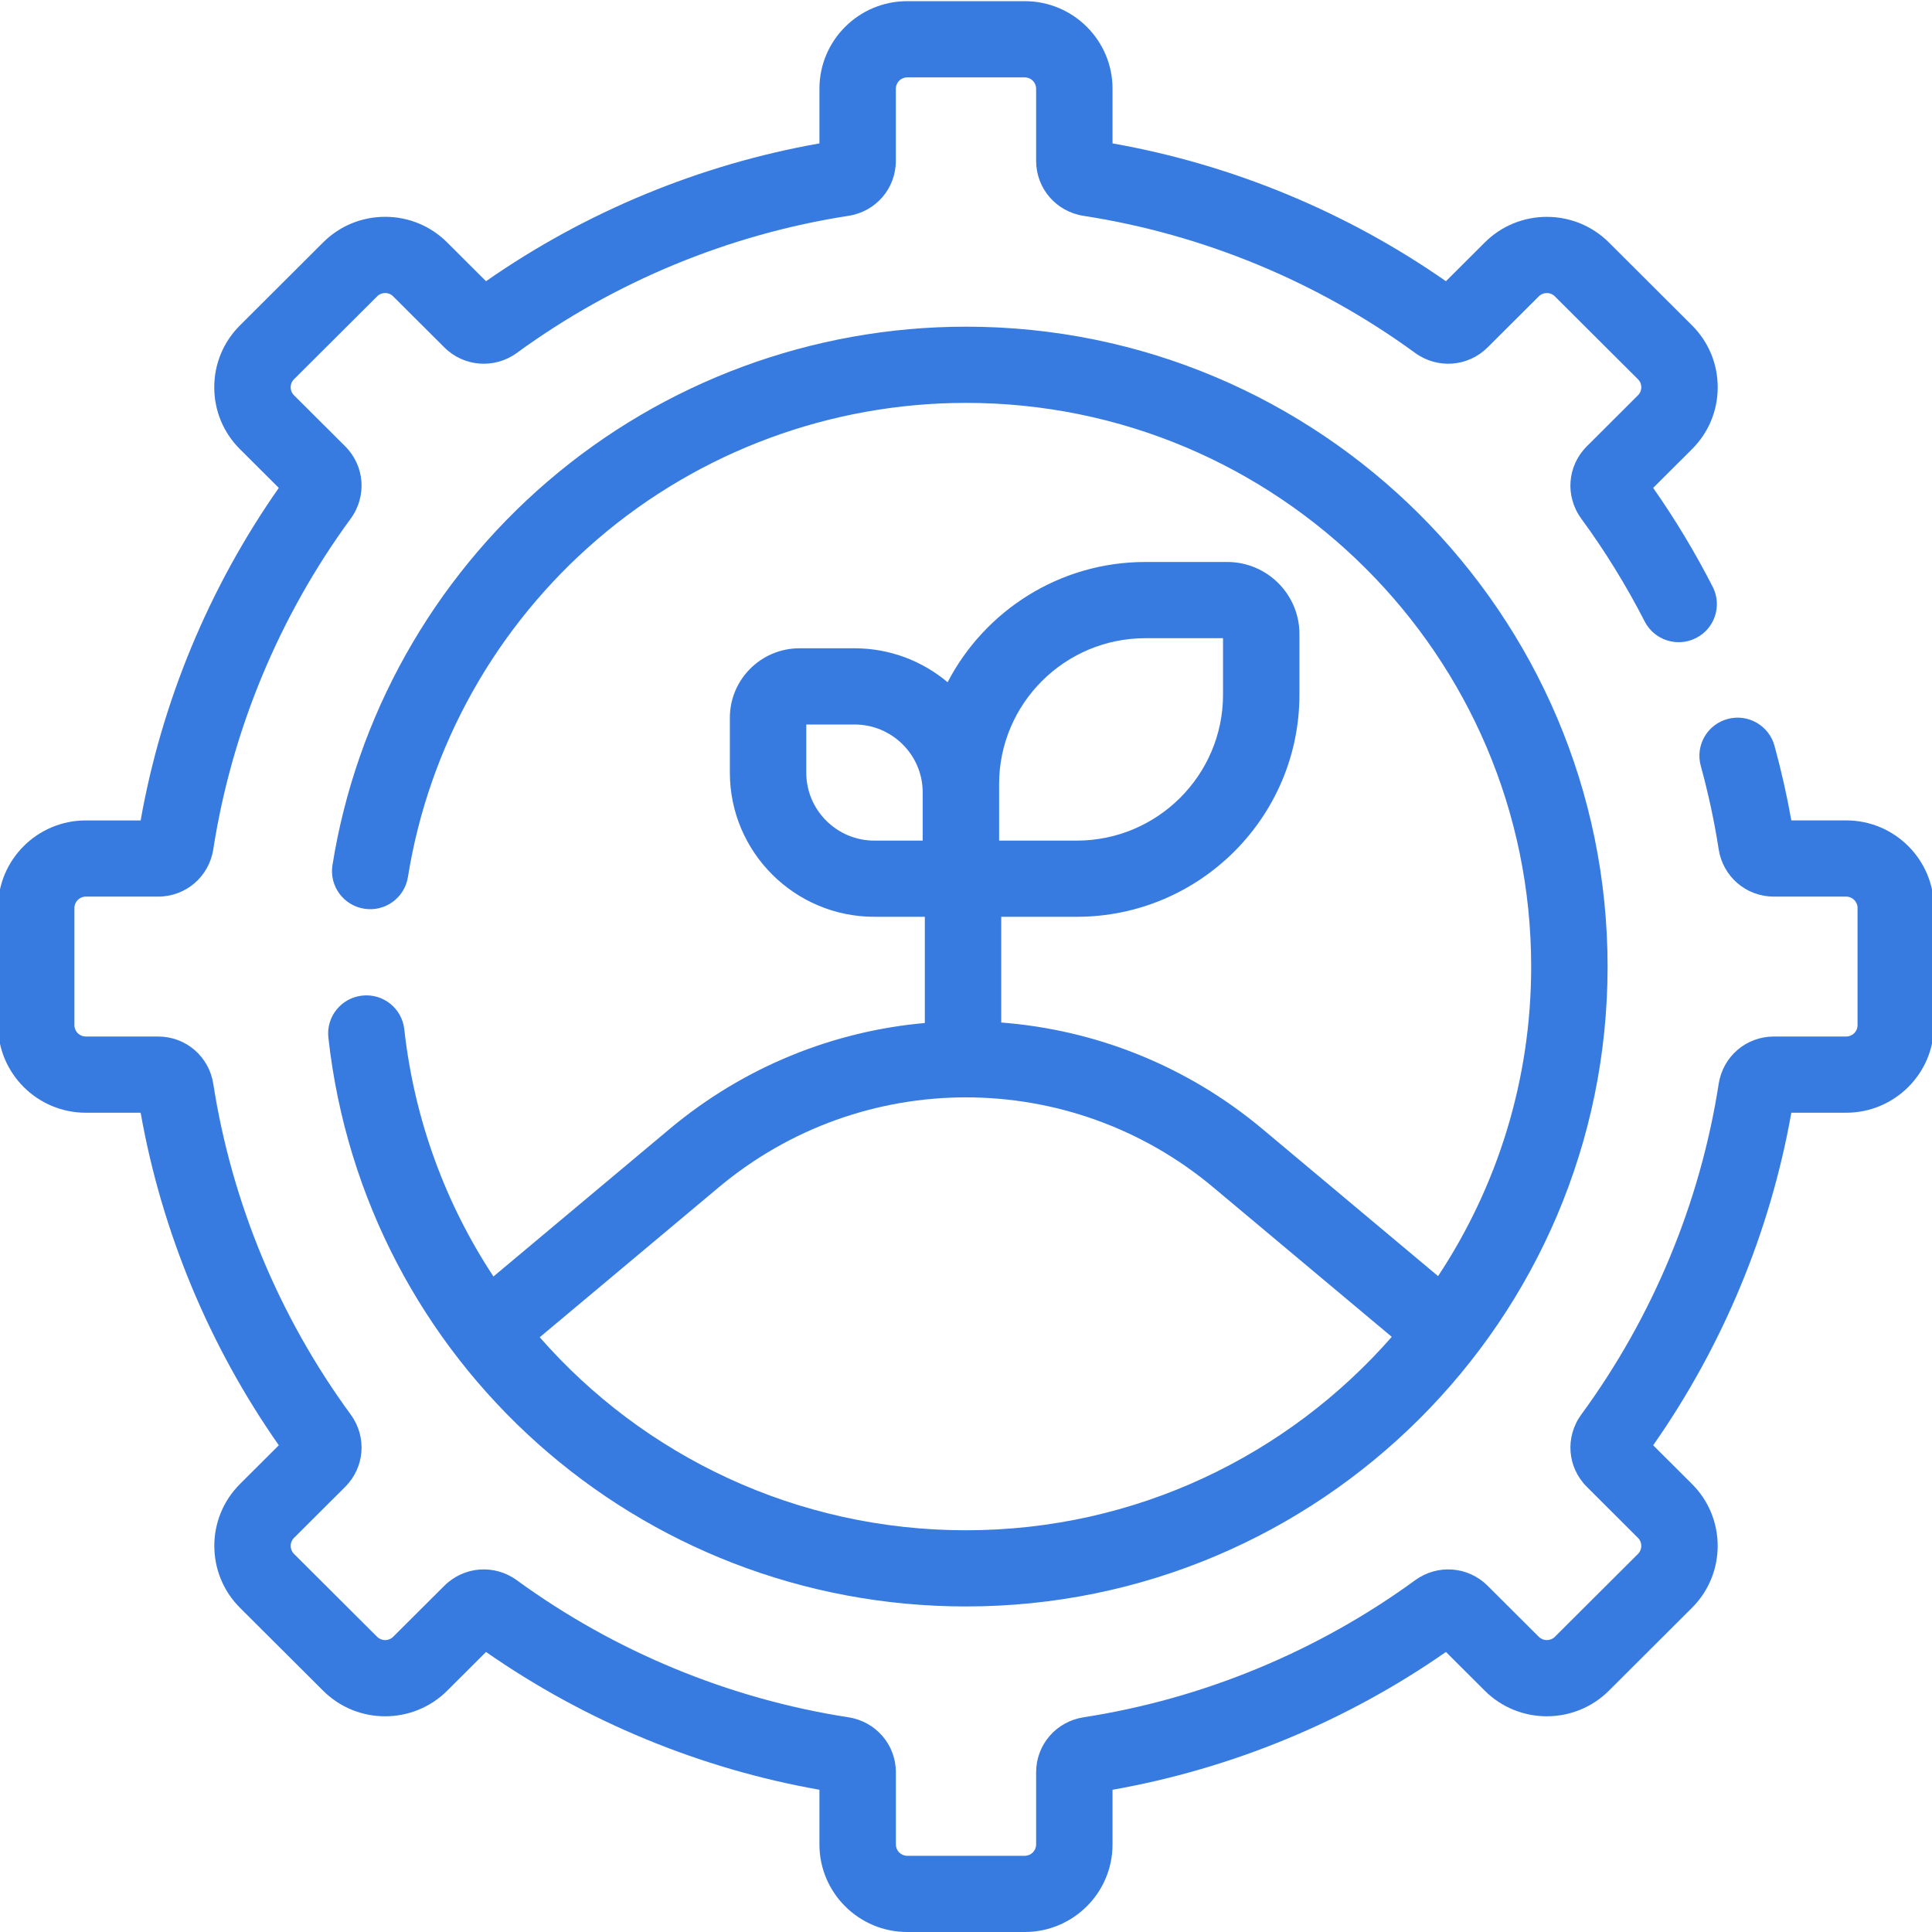 <svg width="58" height="58" viewBox="0 0 58 58" fill="none" xmlns="http://www.w3.org/2000/svg">
<path d="M55.425 24.629H53.777C53.645 23.883 53.475 23.131 53.271 22.387C53.103 21.777 52.472 21.418 51.862 21.585C51.251 21.751 50.891 22.38 51.058 22.99C51.286 23.823 51.468 24.667 51.596 25.496C51.724 26.319 52.421 26.917 53.254 26.917H55.425C55.612 26.917 55.765 27.07 55.765 27.257V30.777C55.765 30.965 55.612 31.117 55.425 31.117H53.254C52.421 31.117 51.724 31.715 51.596 32.538C51.042 36.107 49.616 39.539 47.473 42.463C46.98 43.136 47.049 44.05 47.638 44.636L49.174 46.169C49.306 46.301 49.306 46.516 49.174 46.649L46.678 49.138C46.545 49.27 46.329 49.27 46.196 49.138L44.66 47.606C44.071 47.019 43.154 46.95 42.481 47.441C39.549 49.579 36.108 51.001 32.53 51.554C31.705 51.682 31.105 52.377 31.105 53.207V55.372C31.105 55.56 30.953 55.712 30.765 55.712H27.235C27.047 55.712 26.895 55.56 26.895 55.372V53.207C26.895 52.377 26.295 51.682 25.47 51.554C21.892 51.001 18.451 49.579 15.519 47.442C14.845 46.95 13.929 47.019 13.339 47.606L11.803 49.138C11.671 49.27 11.455 49.27 11.322 49.138L8.826 46.649C8.693 46.516 8.693 46.301 8.826 46.169L10.362 44.637C10.951 44.05 11.02 43.135 10.527 42.463C8.384 39.539 6.958 36.107 6.403 32.538C6.275 31.715 5.578 31.117 4.746 31.117H2.575C2.387 31.117 2.234 30.965 2.234 30.777V27.257C2.234 27.07 2.387 26.917 2.575 26.917H4.746C5.578 26.917 6.275 26.32 6.403 25.496C6.958 21.928 8.383 18.496 10.527 15.572C11.02 14.899 10.951 13.985 10.362 13.398L8.826 11.866C8.743 11.784 8.726 11.69 8.726 11.626C8.726 11.562 8.743 11.468 8.826 11.386L11.322 8.897C11.404 8.814 11.498 8.797 11.562 8.797C11.627 8.797 11.721 8.814 11.803 8.897L13.339 10.429C13.928 11.015 14.844 11.085 15.519 10.593C18.45 8.455 21.891 7.033 25.469 6.48C26.295 6.353 26.894 5.658 26.894 4.827V2.662C26.894 2.475 27.047 2.323 27.235 2.323H30.765C30.952 2.323 31.105 2.475 31.105 2.662V4.827C31.105 5.658 31.705 6.353 32.53 6.48C36.108 7.033 39.549 8.455 42.48 10.593C43.154 11.084 44.071 11.016 44.66 10.428L46.196 8.897C46.329 8.764 46.545 8.764 46.678 8.897L49.173 11.386C49.256 11.468 49.273 11.562 49.273 11.626C49.273 11.69 49.256 11.784 49.173 11.866L47.638 13.398C47.049 13.985 46.979 14.899 47.472 15.572C48.18 16.537 48.82 17.575 49.374 18.656C49.662 19.218 50.353 19.442 50.917 19.154C51.481 18.867 51.705 18.178 51.416 17.615C50.888 16.584 50.288 15.587 49.629 14.647L50.795 13.484C51.293 12.988 51.567 12.328 51.567 11.626C51.567 10.924 51.293 10.264 50.795 9.768L48.3 7.279C47.273 6.254 45.601 6.254 44.574 7.279L43.408 8.442C40.42 6.359 36.98 4.937 33.399 4.305V2.662C33.399 1.213 32.217 0.035 30.765 0.035H27.235C25.782 0.035 24.6 1.213 24.6 2.662V4.305C21.019 4.937 17.579 6.358 14.591 8.442L13.425 7.279C12.928 6.783 12.266 6.509 11.562 6.509C10.858 6.509 10.197 6.782 9.699 7.279L7.204 9.768C6.706 10.264 6.432 10.924 6.432 11.626C6.432 12.328 6.706 12.988 7.203 13.484L8.37 14.647C6.281 17.627 4.855 21.058 4.222 24.63H2.575C1.122 24.63 -0.06 25.808 -0.06 27.257V30.778C-0.06 32.226 1.122 33.405 2.575 33.405H4.222C4.855 36.977 6.281 40.407 8.37 43.388L7.204 44.551C6.177 45.575 6.177 47.242 7.204 48.267L9.7 50.756C10.727 51.781 12.398 51.78 13.425 50.756L14.591 49.593C17.579 51.676 21.02 53.098 24.6 53.73V55.373C24.6 56.821 25.782 58 27.235 58H30.764C32.217 58 33.399 56.821 33.399 55.373V53.73C36.98 53.098 40.42 51.676 43.408 49.593L44.574 50.756C45.601 51.78 47.272 51.78 48.3 50.756L50.795 48.267C51.823 47.242 51.823 45.575 50.795 44.551L49.629 43.388C51.718 40.408 53.144 36.977 53.777 33.405H55.424C56.877 33.405 58.059 32.226 58.059 30.778V27.257C58.059 25.808 56.877 24.629 55.425 24.629Z" fill="#377BE1"/>
<path d="M20.099 33.895L14.814 38.321C13.386 36.157 12.441 33.636 12.137 30.9C12.068 30.272 11.502 29.818 10.872 29.889C10.242 29.958 9.788 30.524 9.858 31.151C10.937 40.886 19.167 48.227 29 48.227C39.62 48.227 48.261 39.61 48.261 29.017C48.261 18.425 39.62 9.807 29 9.807C24.389 9.807 19.929 11.457 16.44 14.453C12.988 17.417 10.694 21.507 9.981 25.971C9.881 26.595 10.307 27.181 10.933 27.28C11.558 27.381 12.146 26.955 12.246 26.331C12.874 22.401 14.895 18.798 17.937 16.187C21.01 13.548 24.939 12.095 29 12.095C38.355 12.095 45.967 19.686 45.967 29.017C45.967 32.447 44.937 35.641 43.172 38.31L37.9 33.894C35.609 31.976 32.859 30.912 30.058 30.697V27.523H32.325C36.011 27.523 39.01 24.532 39.01 20.855V19.034C39.01 17.841 38.038 16.871 36.842 16.871H34.385C31.804 16.871 29.561 18.339 28.448 20.481C27.692 19.846 26.718 19.462 25.655 19.462H24.001C22.849 19.462 21.911 20.397 21.911 21.546V23.196C21.911 25.582 23.857 27.523 26.249 27.523H27.764V30.711C25.024 30.956 22.342 32.017 20.099 33.895ZM41.782 40.133C38.669 43.689 34.093 45.94 29 45.94C23.919 45.94 19.326 43.715 16.203 40.145L21.575 35.646C25.877 32.043 32.122 32.043 36.425 35.646L41.782 40.133ZM29.994 23.54C29.994 21.124 31.964 19.159 34.385 19.159H36.716V20.855C36.716 23.271 34.746 25.236 32.324 25.236H29.994V23.54ZM24.205 23.197V21.75H25.655C26.782 21.75 27.7 22.665 27.7 23.789V25.236H26.249C25.122 25.236 24.205 24.321 24.205 23.197Z" fill="#377BE1"/>
</svg>
